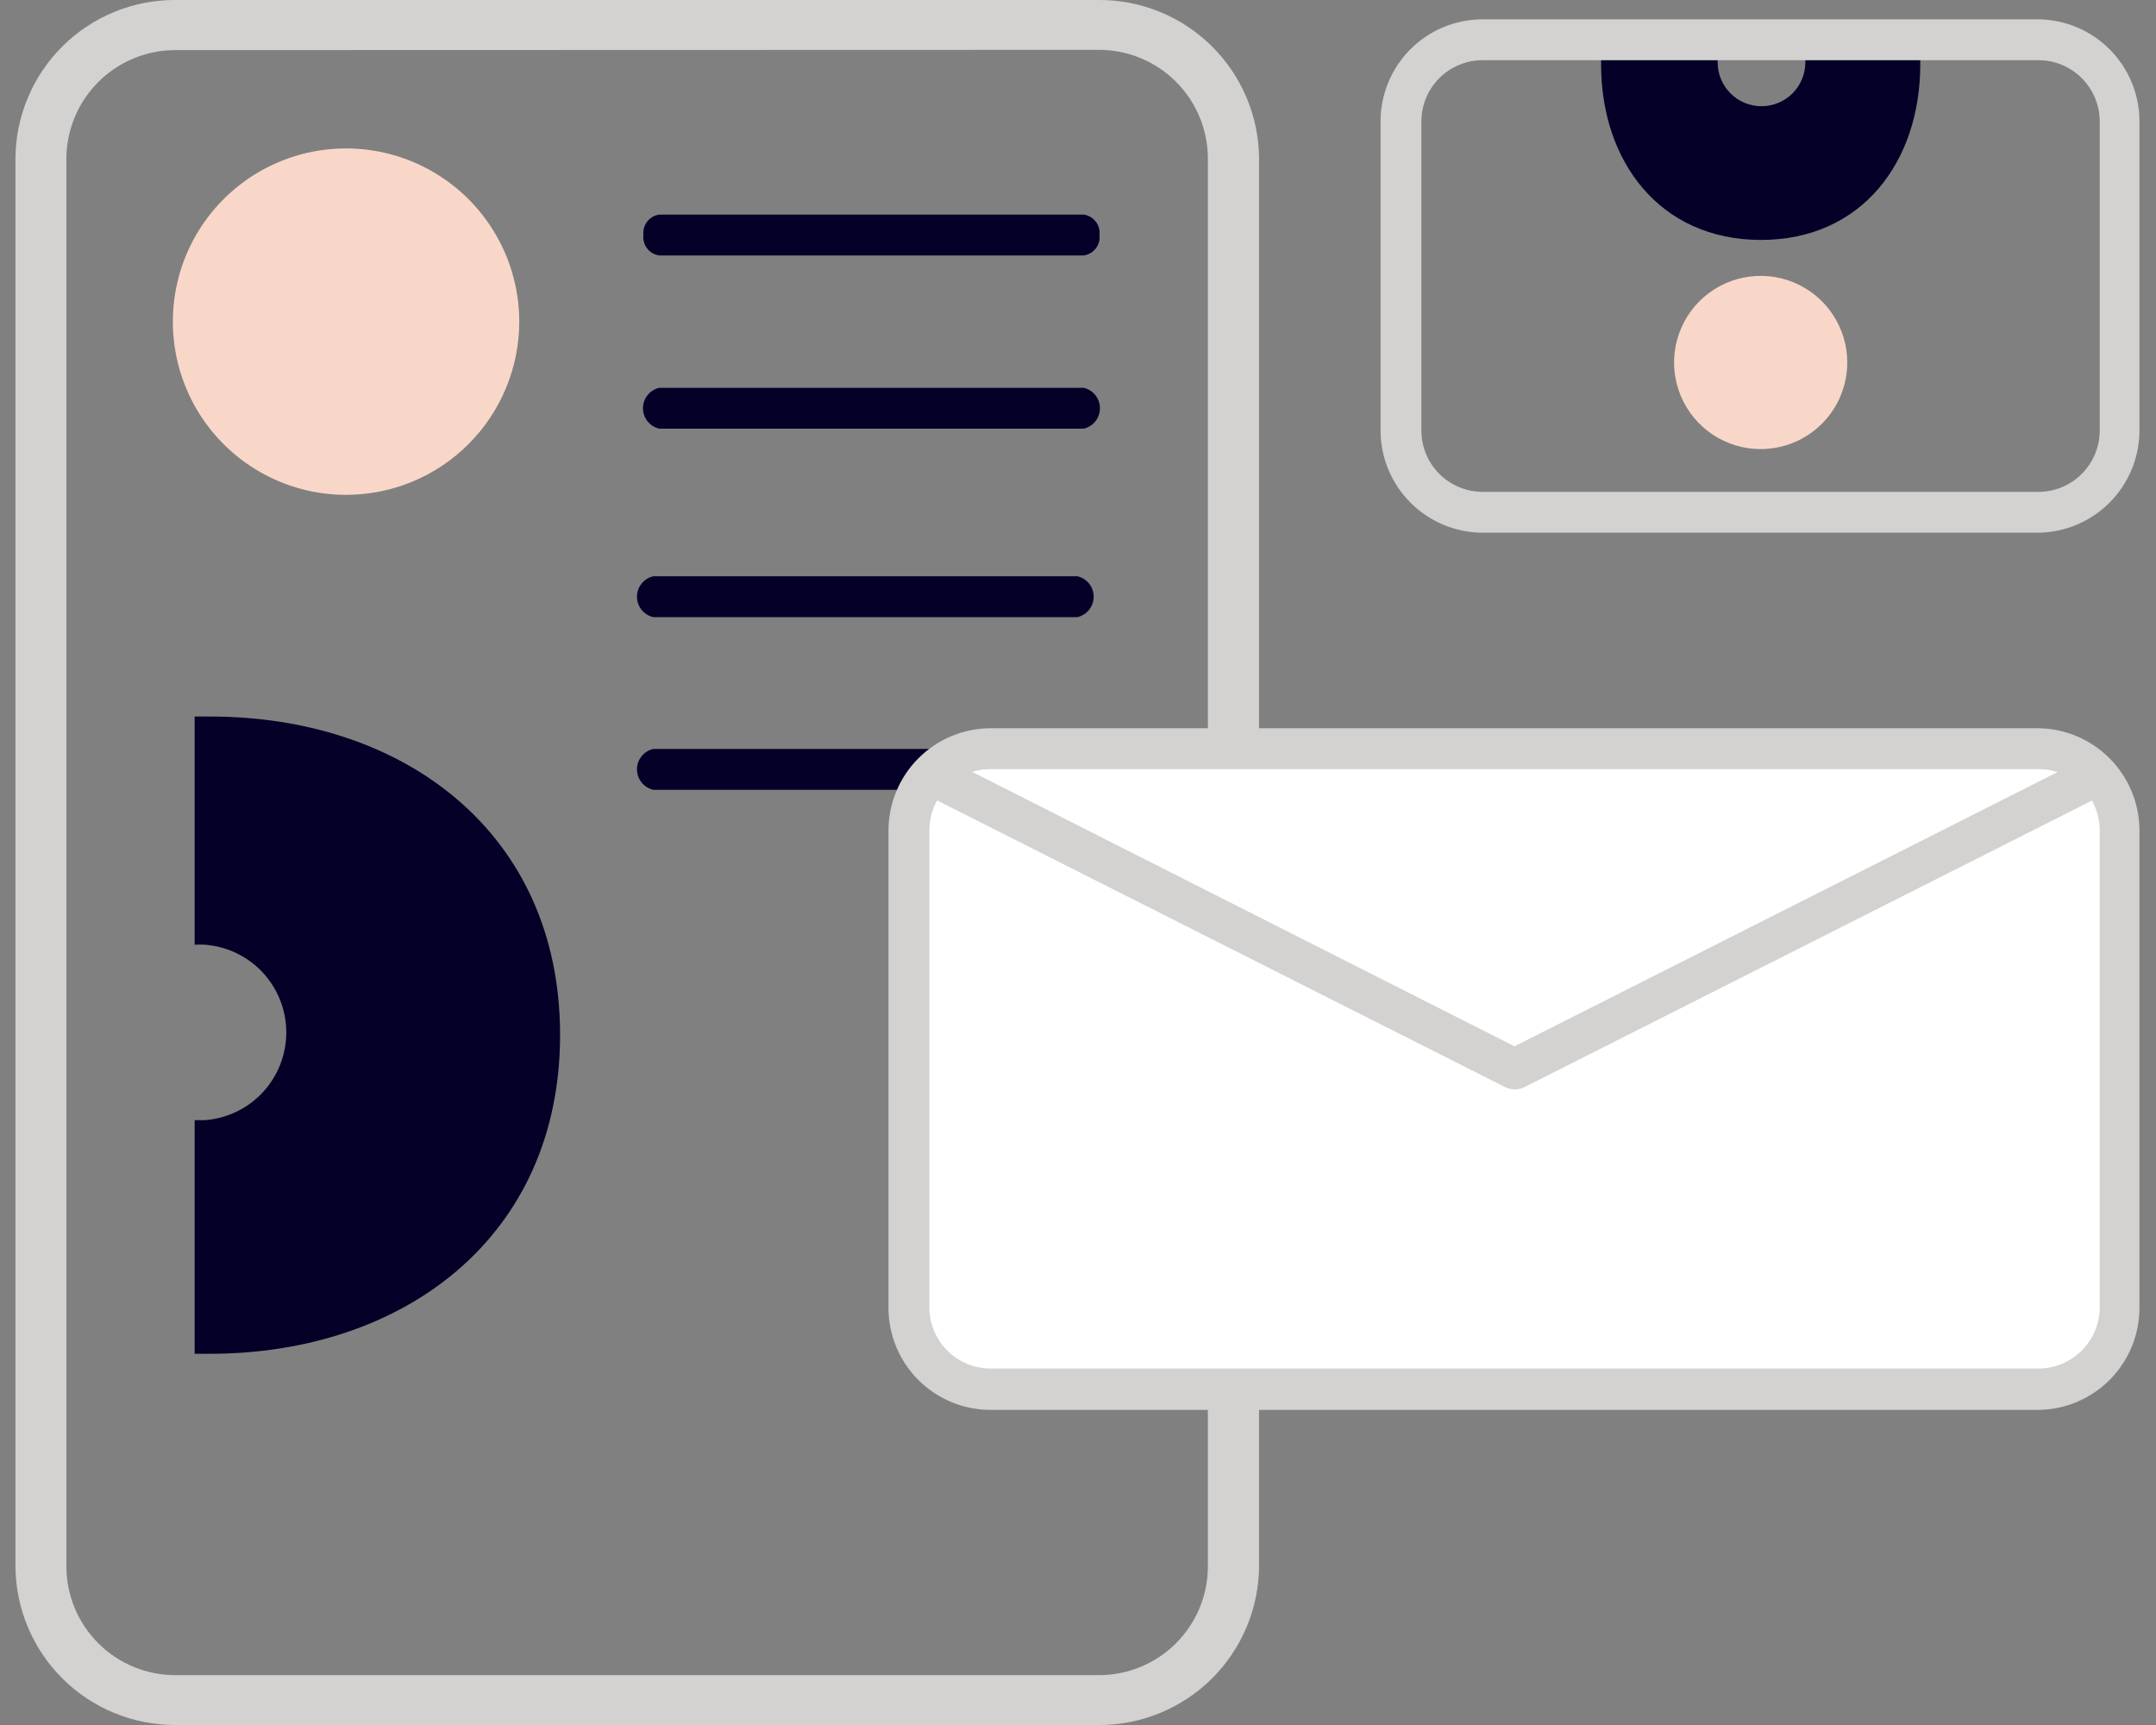 <svg width="85" height="68" viewBox="0 0 85 68" fill="none" xmlns="http://www.w3.org/2000/svg">
<rect x="0" y="0" width="85" height="68" fill="#808080" stroke="none"/>
<g clip-path="url(#clip0)">
<path d="M8.264 53.367H7.674V44.156H8.092C8.962 44.087 9.774 43.693 10.366 43.053C10.958 42.412 11.287 41.572 11.287 40.699C11.287 39.827 10.958 38.986 10.366 38.345C9.774 37.705 8.962 37.311 8.092 37.242C7.953 37.231 7.813 37.231 7.674 37.242V28.246H8.264C15.897 28.235 22.081 32.808 22.081 40.796C22.081 48.783 15.897 53.367 8.264 53.367Z" fill="#040028"/>
<path d="M63.123 2.544C63.123 2.448 63.123 2.34 63.123 2.244H67.718C67.713 2.315 67.713 2.387 67.718 2.458C67.718 2.917 67.9 3.356 68.225 3.681C68.549 4.005 68.989 4.187 69.447 4.187C69.905 4.187 70.345 4.005 70.669 3.681C70.993 3.356 71.175 2.917 71.175 2.458C71.181 2.387 71.181 2.315 71.175 2.244H75.706C75.706 2.34 75.706 2.448 75.706 2.544C75.706 6.355 73.419 9.458 69.425 9.458C65.432 9.458 63.123 6.355 63.123 2.544Z" fill="#040028"/>
<path d="M43.327 68H6.911C5.246 68.003 3.648 67.346 2.467 66.173C1.286 64.999 0.618 63.406 0.609 61.741L0.609 6.259C0.612 5.434 0.777 4.618 1.096 3.857C1.414 3.096 1.879 2.406 2.464 1.824C3.049 1.243 3.743 0.783 4.506 0.47C5.269 0.157 6.086 -0.003 6.911 3.6974e-05H43.327C44.993 -0.006 46.594 0.65 47.778 1.824C48.961 2.997 49.631 4.592 49.639 6.259V61.741C49.628 63.407 48.958 65 47.775 66.173C46.592 67.346 44.993 68.003 43.327 68V68ZM6.911 1.975C5.772 1.975 4.68 2.428 3.875 3.233C3.069 4.039 2.617 5.131 2.617 6.27V61.741C2.617 62.88 3.069 63.972 3.875 64.778C4.68 65.583 5.772 66.035 6.911 66.035H43.327C44.466 66.035 45.558 65.583 46.363 64.778C47.169 63.972 47.621 62.88 47.621 61.741V6.259C47.621 5.12 47.169 4.028 46.363 3.222C45.558 2.417 44.466 1.965 43.327 1.965L6.911 1.975Z" fill="#D3D2D1"/>
<path d="M42.726 10.07H25.989C25.8 10.043 25.63 9.944 25.514 9.794C25.398 9.644 25.345 9.454 25.366 9.265C25.345 9.076 25.398 8.886 25.514 8.736C25.63 8.586 25.8 8.486 25.989 8.46H42.726C42.914 8.486 43.084 8.586 43.2 8.736C43.317 8.886 43.37 9.076 43.348 9.265C43.37 9.454 43.317 9.644 43.2 9.794C43.084 9.944 42.914 10.043 42.726 10.07V10.07Z" fill="#040028"/>
<path d="M42.726 16.898H25.989C25.807 16.856 25.645 16.753 25.528 16.607C25.412 16.461 25.349 16.279 25.349 16.093C25.349 15.906 25.412 15.725 25.528 15.579C25.645 15.432 25.807 15.33 25.989 15.288H42.726C42.907 15.33 43.07 15.432 43.186 15.579C43.302 15.725 43.365 15.906 43.365 16.093C43.365 16.279 43.302 16.461 43.186 16.607C43.07 16.753 42.907 16.856 42.726 16.898Z" fill="#040028"/>
<path d="M42.479 24.327H25.753C25.571 24.285 25.409 24.182 25.292 24.036C25.176 23.89 25.113 23.709 25.113 23.522C25.113 23.335 25.176 23.154 25.292 23.008C25.409 22.862 25.571 22.759 25.753 22.717H42.479C42.661 22.759 42.823 22.862 42.939 23.008C43.055 23.154 43.118 23.335 43.118 23.522C43.118 23.709 43.055 23.89 42.939 24.036C42.823 24.182 42.661 24.285 42.479 24.327V24.327Z" fill="#040028"/>
<path d="M42.479 31.134H25.753C25.571 31.091 25.409 30.989 25.292 30.843C25.176 30.696 25.113 30.515 25.113 30.328C25.113 30.142 25.176 29.96 25.292 29.814C25.409 29.668 25.571 29.566 25.753 29.523H42.479C42.661 29.566 42.823 29.668 42.939 29.814C43.055 29.96 43.118 30.142 43.118 30.328C43.118 30.515 43.055 30.696 42.939 30.843C42.823 30.989 42.661 31.091 42.479 31.134V31.134Z" fill="#040028"/>
<path d="M7.244 12.679C7.244 11.405 7.622 10.16 8.33 9.1C9.038 8.041 10.043 7.215 11.22 6.728C12.398 6.24 13.693 6.113 14.942 6.361C16.192 6.61 17.34 7.223 18.24 8.124C19.141 9.025 19.755 10.173 20.003 11.422C20.252 12.672 20.124 13.967 19.637 15.144C19.149 16.321 18.323 17.327 17.264 18.035C16.205 18.743 14.96 19.12 13.686 19.12C11.977 19.12 10.339 18.442 9.131 17.234C7.923 16.026 7.244 14.387 7.244 12.679V12.679Z" fill="#F9D7C8"/>
<path d="M13.643 19.507C12.292 19.507 10.972 19.107 9.849 18.356C8.726 17.606 7.851 16.54 7.334 15.292C6.818 14.044 6.682 12.671 6.946 11.347C7.209 10.022 7.86 8.806 8.815 7.851C9.769 6.896 10.986 6.246 12.311 5.982C13.635 5.719 15.008 5.854 16.256 6.371C17.503 6.888 18.57 7.763 19.32 8.886C20.07 10.008 20.471 11.329 20.471 12.679C20.471 14.49 19.751 16.227 18.471 17.507C17.19 18.788 15.454 19.507 13.643 19.507ZM13.643 6.71C12.462 6.708 11.306 7.056 10.323 7.711C9.34 8.365 8.574 9.297 8.12 10.387C7.667 11.478 7.547 12.678 7.776 13.837C8.005 14.995 8.573 16.06 9.407 16.896C10.242 17.732 11.305 18.301 12.463 18.533C13.622 18.764 14.822 18.646 15.914 18.195C17.005 17.743 17.938 16.978 18.594 15.996C19.251 15.014 19.601 13.86 19.601 12.679C19.598 11.099 18.97 9.584 17.853 8.465C16.737 7.347 15.223 6.716 13.643 6.71V6.71Z" fill="#F9D7C8"/>
<path d="M66.215 14.289C66.215 13.652 66.404 13.03 66.758 12.5C67.112 11.97 67.615 11.557 68.204 11.314C68.792 11.07 69.44 11.006 70.064 11.13C70.689 11.255 71.263 11.562 71.713 12.012C72.164 12.462 72.471 13.036 72.595 13.661C72.719 14.286 72.655 14.933 72.412 15.522C72.168 16.11 71.755 16.613 71.225 16.967C70.696 17.321 70.073 17.51 69.436 17.51C69.013 17.51 68.594 17.427 68.204 17.265C67.813 17.103 67.458 16.866 67.159 16.567C66.86 16.268 66.622 15.913 66.46 15.522C66.299 15.131 66.215 14.712 66.215 14.289V14.289Z" fill="#F9D7C8"/>
<path d="M69.414 17.703C68.739 17.703 68.079 17.503 67.518 17.128C66.956 16.753 66.519 16.22 66.26 15.596C66.002 14.972 65.934 14.285 66.066 13.623C66.198 12.961 66.523 12.353 67 11.875C67.478 11.398 68.086 11.073 68.748 10.941C69.411 10.809 70.097 10.877 70.721 11.135C71.345 11.393 71.878 11.831 72.253 12.393C72.628 12.954 72.828 13.614 72.828 14.289C72.828 15.195 72.469 16.063 71.829 16.703C71.188 17.343 70.32 17.703 69.414 17.703ZM69.414 11.262C68.824 11.26 68.246 11.433 67.753 11.759C67.261 12.086 66.877 12.552 66.65 13.097C66.422 13.642 66.361 14.242 66.475 14.822C66.589 15.402 66.873 15.934 67.29 16.353C67.707 16.771 68.238 17.057 68.817 17.173C69.397 17.289 69.997 17.23 70.543 17.005C71.089 16.779 71.556 16.396 71.885 15.905C72.213 15.415 72.388 14.837 72.388 14.246C72.377 13.464 72.059 12.717 71.503 12.167C70.947 11.617 70.197 11.307 69.414 11.305V11.262Z" fill="#F9D7C8"/>
<path d="M80.365 29.512H39.054C37.275 29.512 35.833 30.954 35.833 32.733V51.553C35.833 53.332 37.275 54.774 39.054 54.774H80.365C82.144 54.774 83.586 53.332 83.586 51.553V32.733C83.586 30.954 82.144 29.512 80.365 29.512Z" fill="white"/>
<path d="M80.365 55.579H39.054C38.523 55.579 37.998 55.474 37.508 55.27C37.019 55.067 36.574 54.768 36.2 54.392C35.825 54.016 35.529 53.57 35.328 53.079C35.127 52.588 35.025 52.062 35.028 51.531V32.733C35.031 31.666 35.456 30.644 36.21 29.89C36.965 29.135 37.987 28.71 39.054 28.707H80.365C81.424 28.721 82.436 29.151 83.181 29.905C83.926 30.658 84.345 31.674 84.348 32.733V51.531C84.354 52.595 83.938 53.618 83.192 54.377C82.445 55.135 81.429 55.567 80.365 55.579V55.579ZM39.054 30.318C38.413 30.318 37.799 30.572 37.346 31.025C36.893 31.478 36.639 32.093 36.639 32.733V51.531C36.639 52.172 36.893 52.786 37.346 53.239C37.799 53.692 38.413 53.947 39.054 53.947H80.365C81.006 53.947 81.62 53.692 82.073 53.239C82.526 52.786 82.781 52.172 82.781 51.531V32.733C82.781 32.093 82.526 31.478 82.073 31.025C81.62 30.572 81.006 30.318 80.365 30.318H39.054Z" fill="#D3D2D1"/>
<path d="M80.365 20.999H58.453C57.386 20.996 56.364 20.571 55.61 19.817C54.855 19.062 54.43 18.04 54.428 16.973V4.788C54.428 3.72 54.852 2.696 55.607 1.941C56.362 1.186 57.386 0.762 58.453 0.762H80.365C81.425 0.774 82.438 1.203 83.184 1.956C83.93 2.71 84.348 3.728 84.348 4.788V16.973C84.345 18.033 83.926 19.049 83.181 19.802C82.436 20.555 81.424 20.985 80.365 20.999V20.999ZM58.453 2.373C57.813 2.373 57.198 2.627 56.745 3.08C56.292 3.533 56.038 4.147 56.038 4.788V16.973C56.038 17.29 56.1 17.604 56.222 17.898C56.343 18.191 56.521 18.457 56.745 18.681C56.97 18.905 57.236 19.083 57.529 19.205C57.822 19.326 58.136 19.389 58.453 19.389H80.365C81.006 19.389 81.62 19.134 82.073 18.681C82.526 18.228 82.781 17.614 82.781 16.973V4.788C82.781 4.147 82.526 3.533 82.073 3.08C81.62 2.627 81.006 2.373 80.365 2.373H58.453Z" fill="#D3D2D1"/>
<path d="M36.714 30.532L59.709 42.148L82.716 30.532" fill="white"/>
<path d="M59.709 42.943C59.583 42.94 59.459 42.911 59.344 42.857L36.349 31.252L37.111 29.813L59.709 41.246L82.351 29.813L83.081 31.252L60.075 42.868C59.96 42.919 59.835 42.944 59.709 42.943V42.943Z" fill="#D3D2D1"/>
</g>
<defs>
<clipPath id="clip0">
<rect width="83.781" height="68" fill="white" transform="translate(0.609)"/>
</clipPath>
</defs>
</svg>

